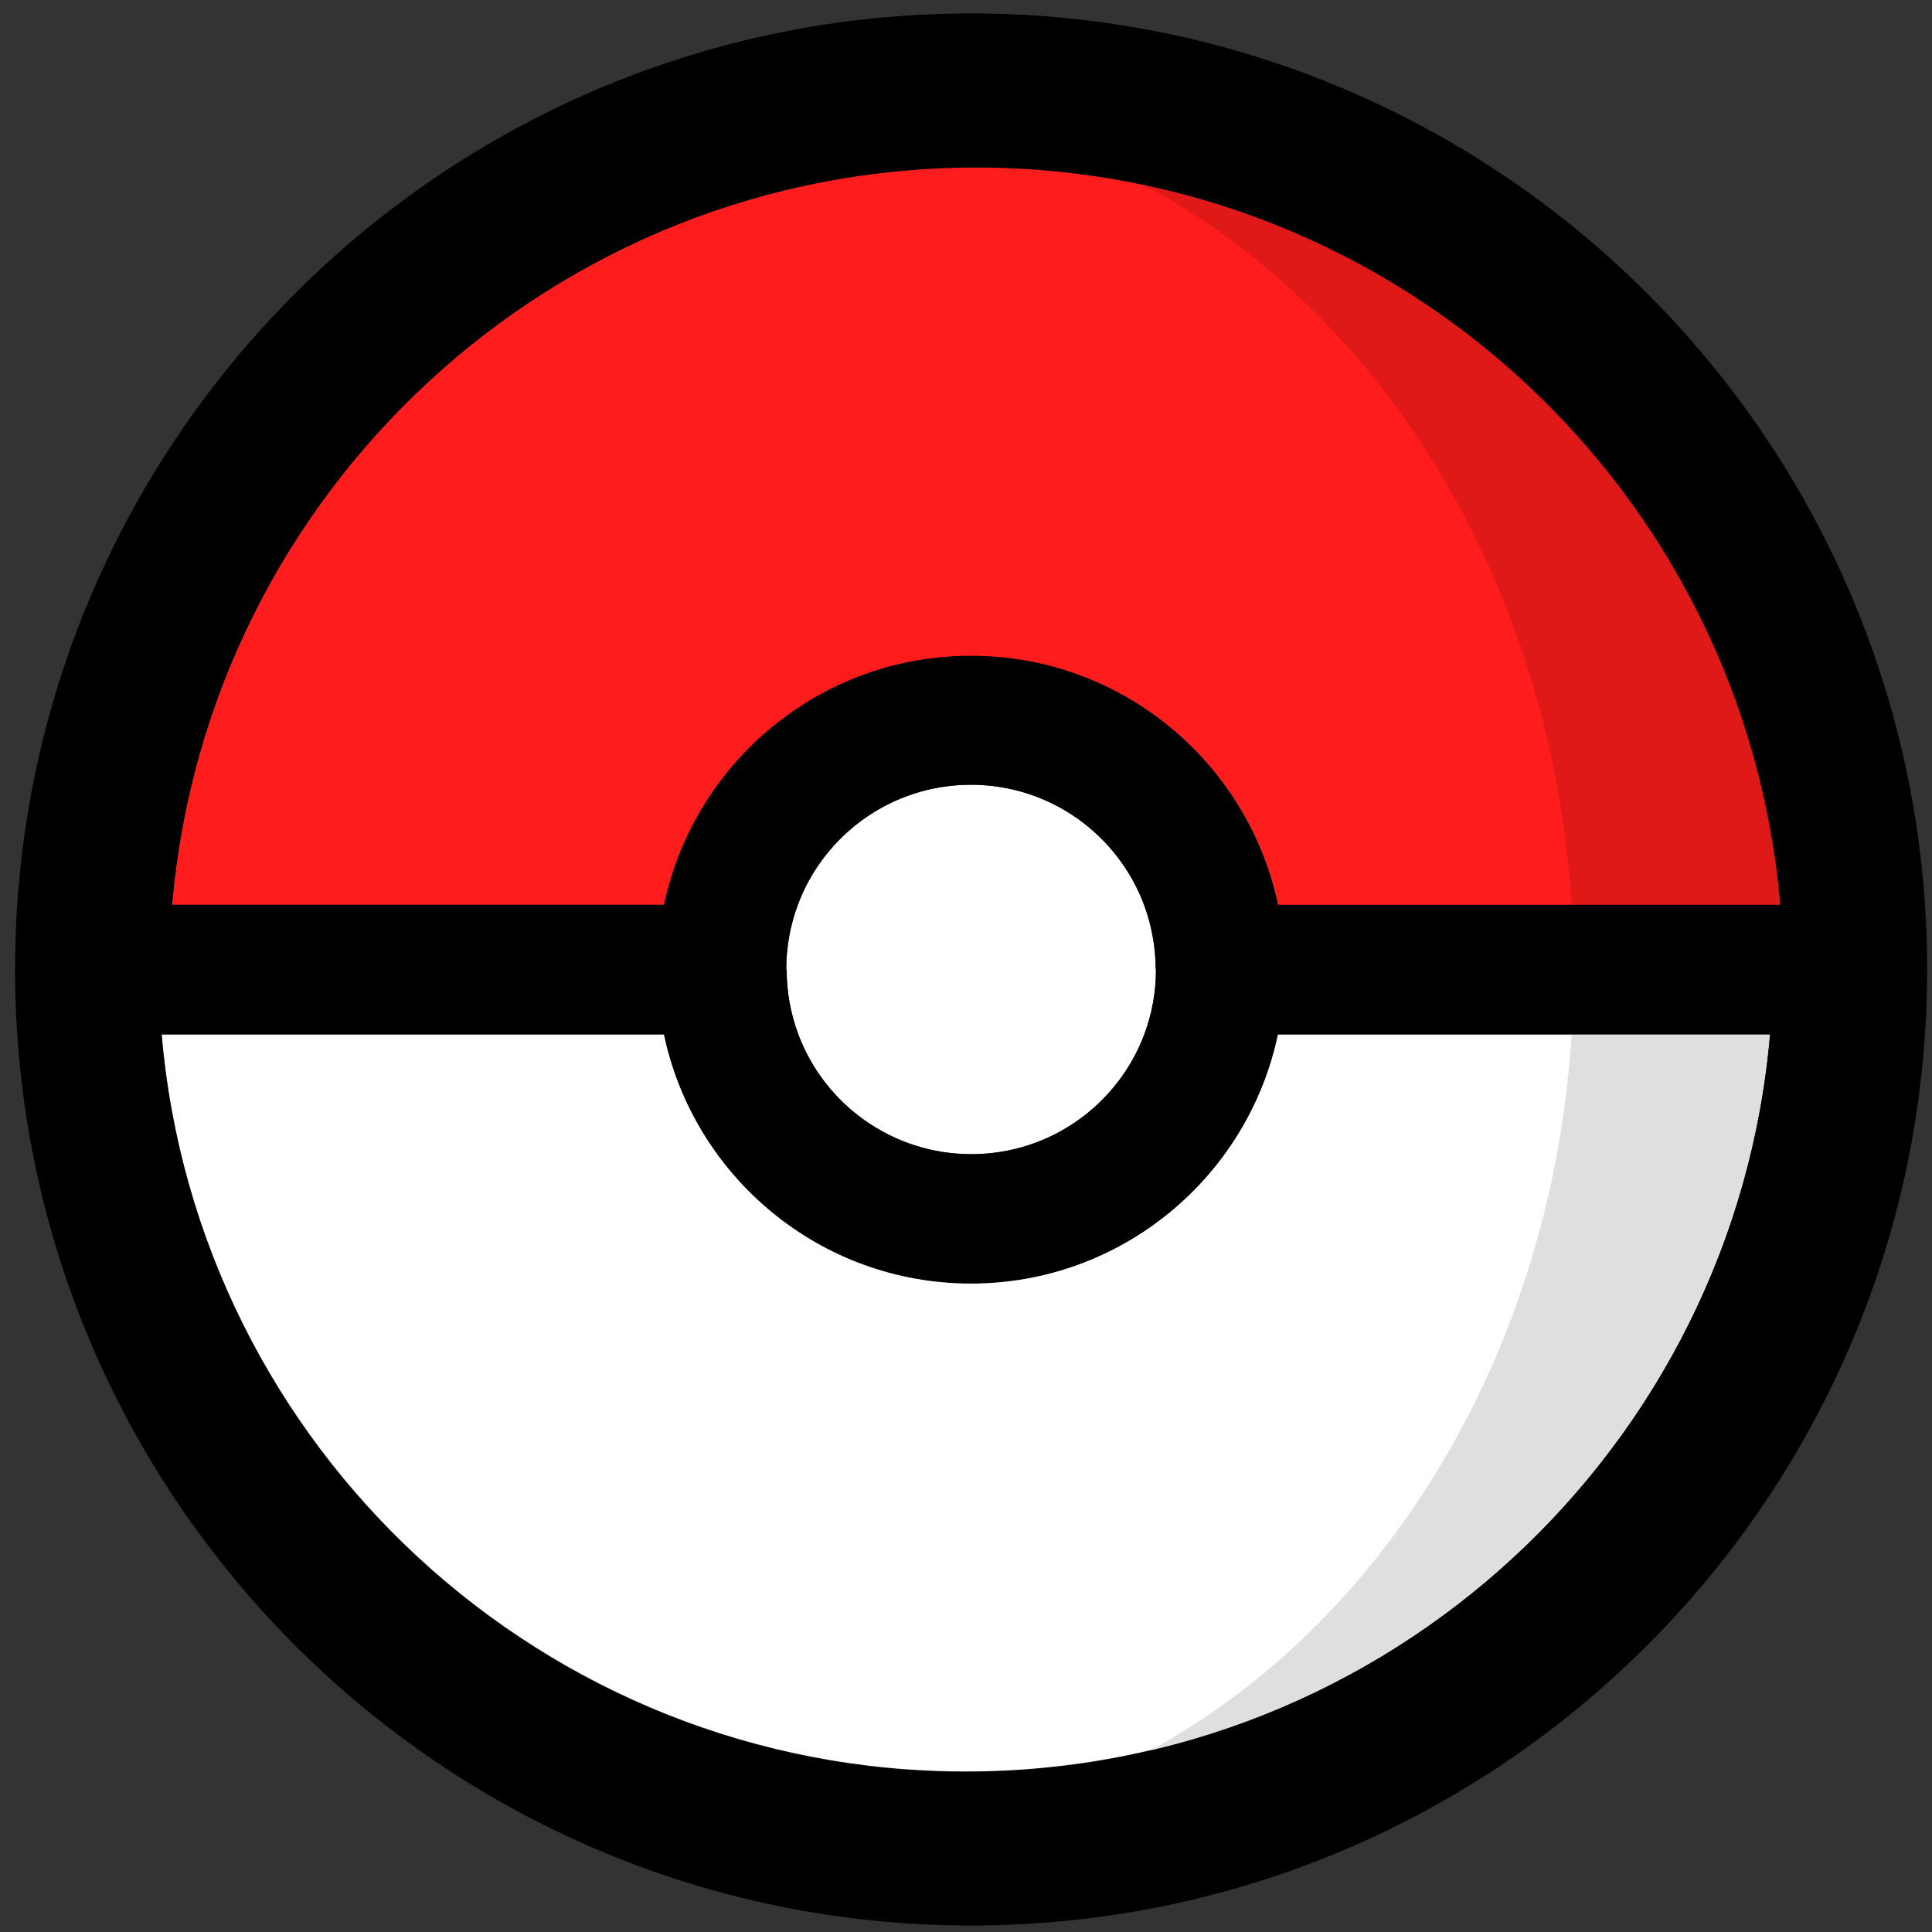 <svg width="97" height="97" viewBox="0 0 97 97" fill="none" xmlns="http://www.w3.org/2000/svg">
<rect x="0" y="0" width="97" height="97" fill="#333333" stroke="none"/>
<path d="M48.747 64.423C41.165 64.423 34.84 59.054 33.339 51.921H8.114C9.897 72.664 27.295 88.939 48.485 88.939C69.674 88.939 87.091 72.664 88.855 51.921H64.156C62.655 59.073 56.33 64.423 48.747 64.423Z" fill="white"/>
<path d="M57.756 87.888C74.573 83.946 87.354 69.548 88.856 51.921H78.908C77.913 67.915 69.524 81.468 57.756 87.888Z" fill="#DFDFDF"/>
<path d="M58.038 48.673C58.019 48.673 58.019 48.673 58.038 48.673C58.019 47.528 57.812 46.44 57.437 45.426C56.123 41.897 52.726 39.4 48.747 39.4C44.769 39.4 41.371 41.916 40.058 45.426C39.682 46.44 39.476 47.528 39.476 48.673H39.495C39.495 49.819 39.701 50.907 40.076 51.921C41.39 55.45 44.787 57.947 48.766 57.947C52.745 57.947 56.142 55.431 57.456 51.921C57.831 50.926 58.038 49.819 58.038 48.673Z" fill="white"/>
<path d="M48.766 32.943C56.348 32.943 62.673 38.312 64.175 45.445H89.399C87.616 24.683 70.218 8.408 49.01 8.408C27.802 8.408 10.422 24.683 8.639 45.426H33.357C34.858 38.293 41.183 32.943 48.766 32.943Z" fill="#FF1C1C"/>
<path d="M78.908 45.426H89.381C87.842 27.499 74.629 12.894 57.381 9.271C69.355 15.597 77.894 29.282 78.908 45.426Z" fill="#DF1818"/>
<path d="M49.01 8.408C70.218 8.408 87.617 24.683 89.381 45.426H64.156C62.655 38.293 56.33 32.924 48.748 32.924C41.165 32.924 34.84 38.293 33.339 45.426H8.64C10.422 24.683 27.821 8.408 49.01 8.408ZM57.437 45.426C57.812 46.44 58.019 47.529 58.019 48.674H58.038C58.038 49.819 57.831 50.907 57.456 51.921C56.142 55.45 52.745 57.947 48.766 57.947C44.787 57.947 41.39 55.431 40.077 51.921C39.701 50.907 39.495 49.819 39.495 48.674H39.476C39.476 47.529 39.682 46.44 40.058 45.426C41.371 41.897 44.769 39.4 48.748 39.4C52.726 39.4 56.123 41.916 57.437 45.426ZM48.485 88.958C27.276 88.958 9.878 72.683 8.114 51.94H33.339C34.84 59.073 41.165 64.442 48.748 64.442C56.33 64.442 62.655 59.073 64.156 51.94H88.874C87.091 72.664 69.693 88.958 48.485 88.958ZM48.748 0.674C22.247 0.674 0.757 22.168 0.757 48.674C0.757 75.18 22.247 96.674 48.748 96.674C75.248 96.674 96.757 75.198 96.757 48.674C96.757 22.149 75.267 0.674 48.748 0.674Z" fill="black"/>
</svg>
